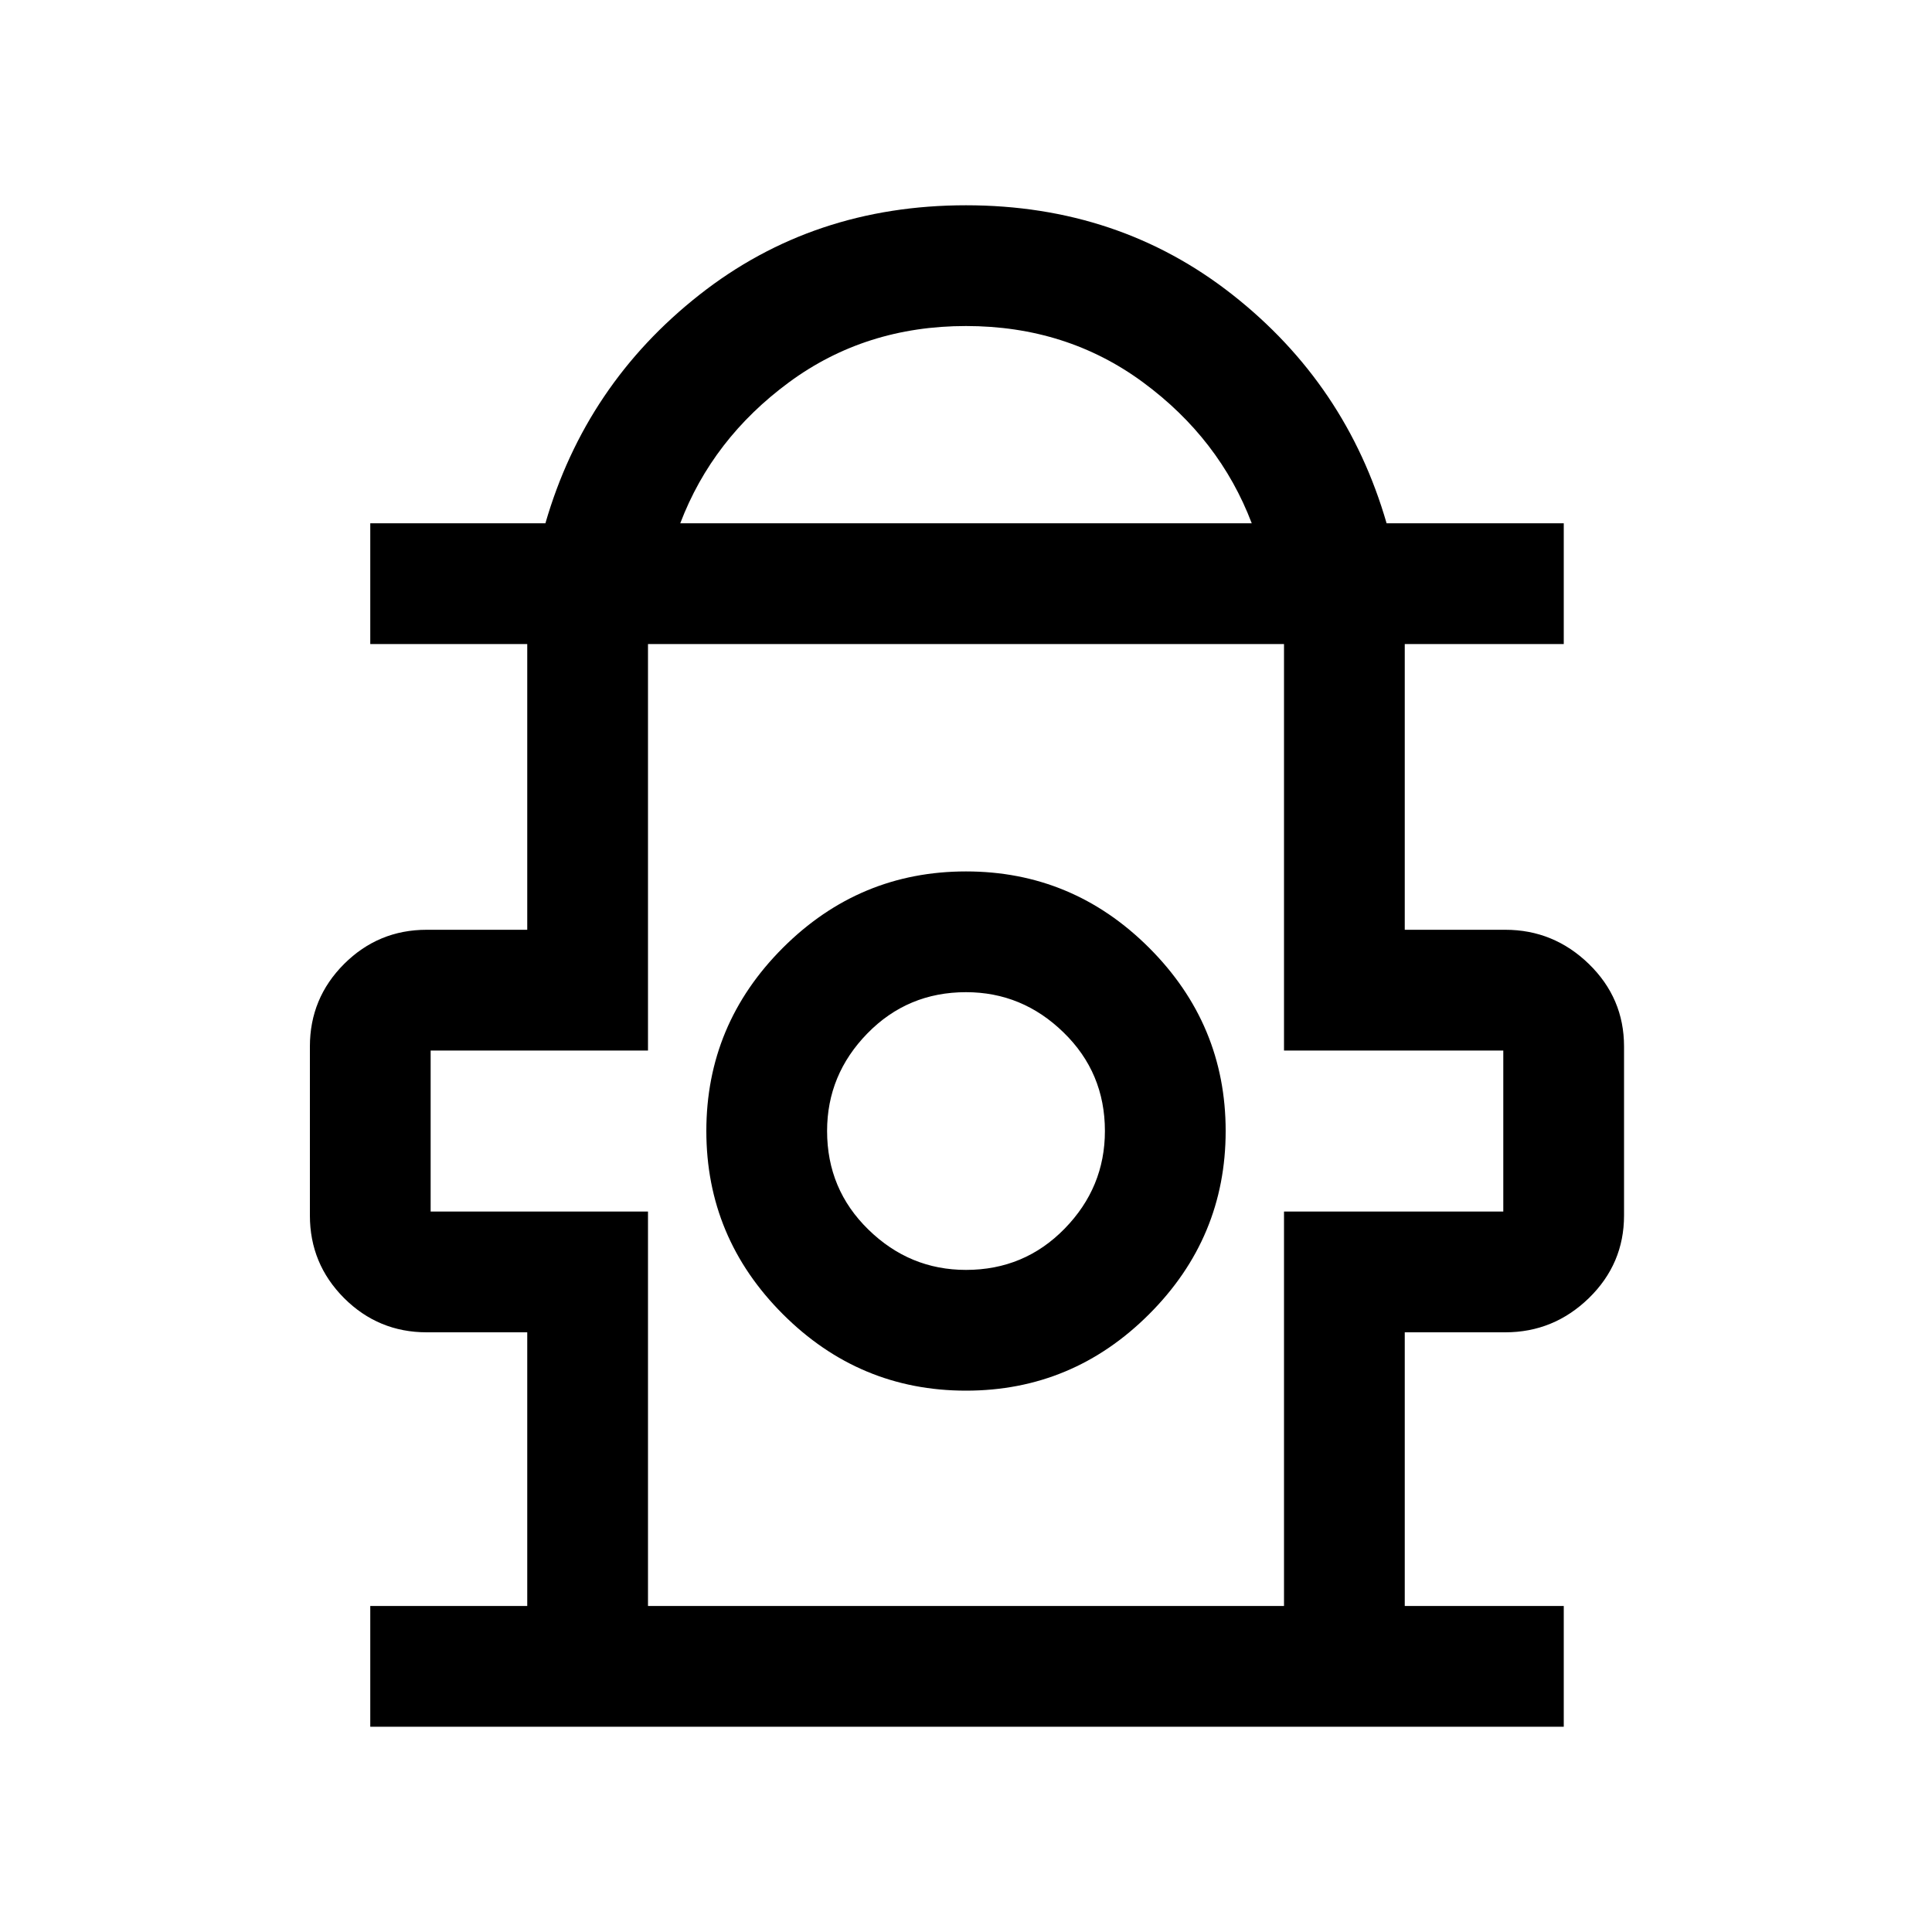 <svg xmlns="http://www.w3.org/2000/svg" height="20" width="20"><path d="M3.833 17.875v-1.25h1.625v-2.833H4.417q-.5 0-.855-.354-.354-.355-.354-.855v-1.75q0-.5.354-.854.355-.354.855-.354h1.041V6.667H3.833v-1.25h1.813q.416-1.438 1.594-2.365 1.177-.927 2.76-.927 1.583 0 2.76.927 1.178.927 1.594 2.365h1.834v1.25h-1.646v2.958h1.041q.5 0 .865.354.364.354.364.854v1.75q0 .5-.364.855-.365.354-.865.354h-1.041v2.833h1.646v1.25ZM7.042 5.417h5.916q-.333-.875-1.125-1.459-.791-.583-1.833-.583-1.042 0-1.833.583-.792.584-1.125 1.459Zm-.334 11.208h6.584v-4.083h2.27v-1.667h-2.27V6.667H6.708v4.208h-2.25v1.667h2.25ZM10 14.396q1.104 0 1.896-.792.792-.792.792-1.896 0-1.104-.792-1.896-.792-.791-1.896-.791-1.104 0-1.896.791-.792.792-.792 1.896 0 1.104.792 1.896.792.792 1.896.792Zm0-1.25q-.583 0-1.01-.417-.428-.417-.428-1.021 0-.583.417-1.01.417-.427 1.021-.427.583 0 1.01.417.428.416.428 1.02 0 .584-.417 1.011-.417.427-1.021.427Zm0-1.5Zm0-4.979Z"/></svg>